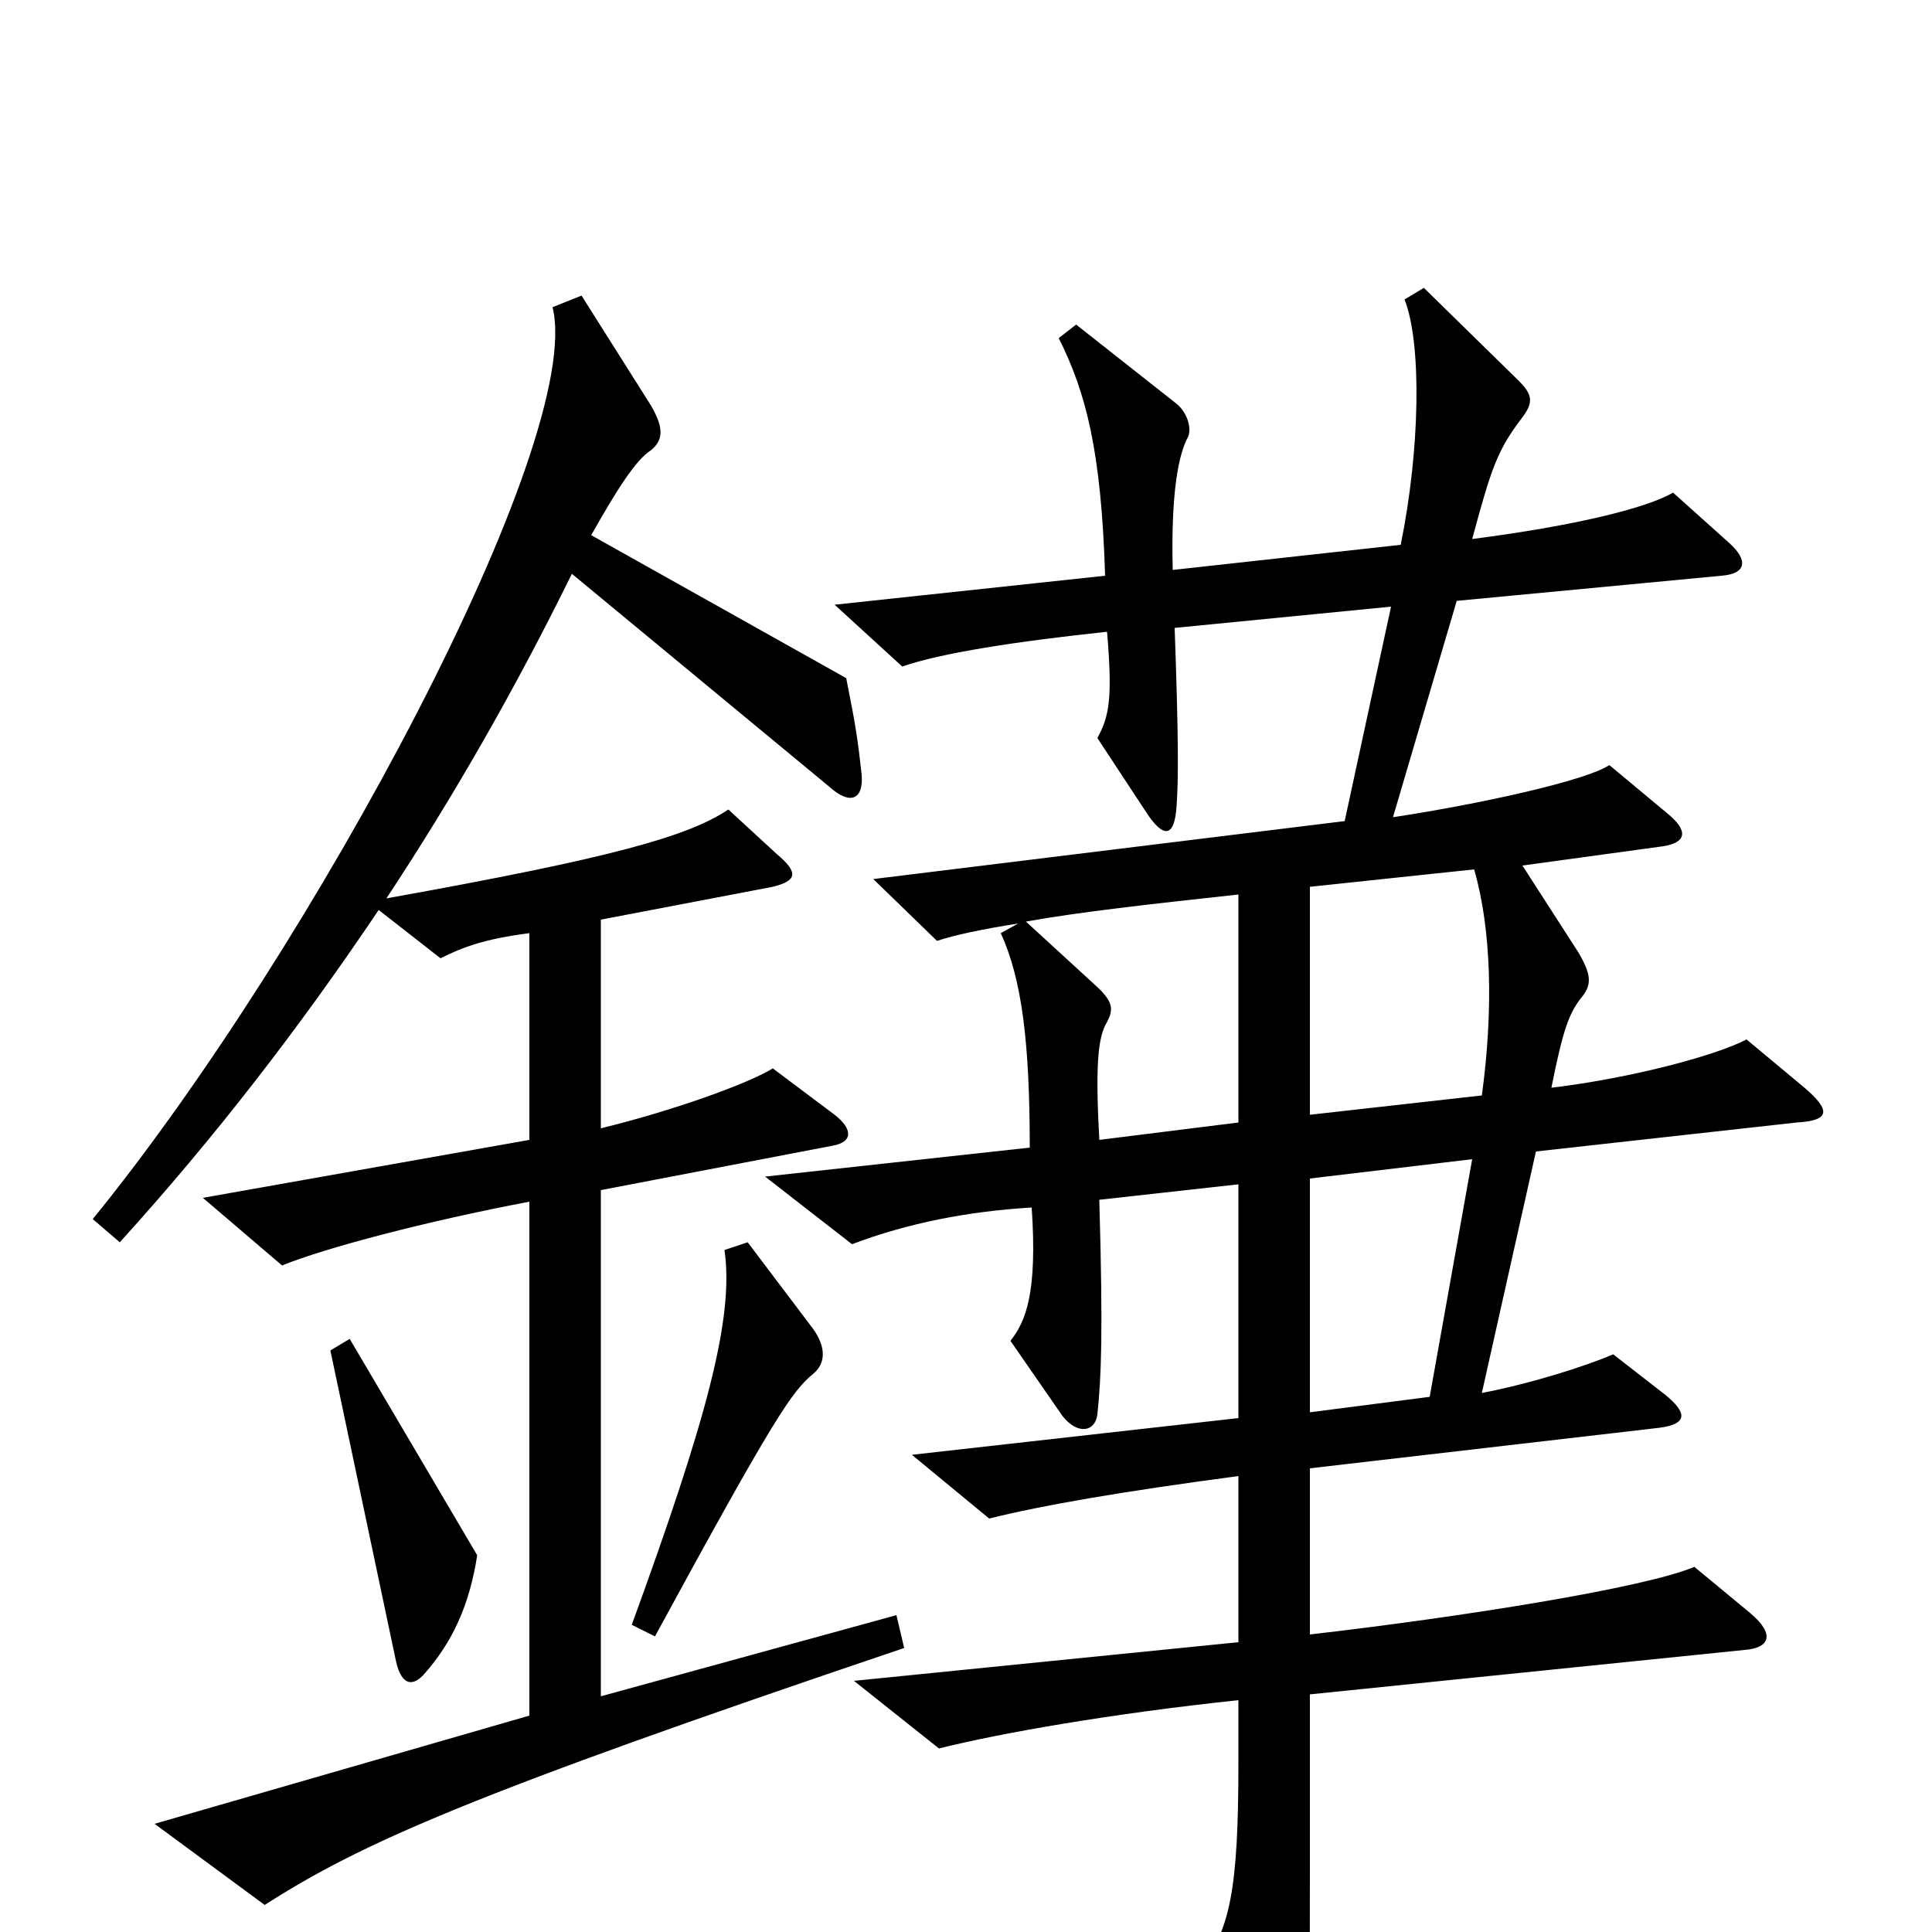 <svg xmlns="http://www.w3.org/2000/svg" viewBox="0 -1000 1000 1000">
	<path fill="#000000" d="M531 -523C559 -528 595 -532 641 -537V-419L569 -410C567 -447 568 -463 573 -471C576 -477 577 -481 567 -490ZM527 -522L518 -517C529 -493 533 -460 533 -406L396 -391L441 -356C470 -367 501 -373 534 -375C537 -331 531 -316 523 -306L550 -267C558 -257 567 -259 568 -268C570 -287 571 -309 569 -379L641 -387V-266L472 -247L512 -214C540 -221 581 -228 641 -236V-150L442 -130L486 -95C518 -103 575 -113 641 -120V-88C641 -23 637 0 620 20L656 95C663 111 669 112 673 97C677 80 678 64 678 -29V-123L903 -146C916 -147 919 -154 906 -165L877 -189C851 -178 756 -163 678 -154V-240L859 -261C874 -263 873 -269 862 -278L835 -299C821 -293 793 -284 767 -279L795 -404L930 -419C947 -420 948 -425 934 -437L904 -462C889 -454 845 -442 803 -437C809 -467 812 -475 818 -483C824 -490 824 -495 817 -507L788 -552L861 -562C873 -564 874 -570 863 -579L833 -604C821 -596 767 -584 721 -577L754 -689L891 -702C904 -703 905 -710 895 -719L866 -745C852 -737 816 -728 762 -721C772 -758 775 -767 788 -784C794 -792 793 -796 786 -803L737 -851L727 -845C736 -822 735 -767 725 -718L607 -705C606 -745 610 -765 615 -774C617 -779 614 -787 609 -791L557 -832L548 -825C562 -797 570 -767 572 -702L432 -687L467 -655C487 -662 526 -668 573 -673C576 -638 574 -629 568 -618L593 -580C602 -566 608 -566 609 -583C610 -596 610 -619 608 -675L720 -686L696 -575L452 -545L485 -513C494 -516 508 -519 527 -522ZM762 -400L740 -277L678 -269V-390ZM767 -433L678 -423V-541L763 -550C772 -519 773 -477 767 -433ZM247 -195L181 -307L171 -301L205 -140C208 -127 214 -127 220 -134C234 -150 243 -169 247 -195ZM421 -289C427 -294 428 -302 421 -312L387 -357L375 -353C380 -318 366 -266 327 -159L339 -153C401 -267 410 -280 421 -289ZM196 -529L228 -504C240 -510 251 -514 274 -517V-410L105 -380L146 -345C168 -354 221 -368 274 -378V-112L80 -56L137 -14C187 -46 243 -71 468 -147L464 -164L311 -122V-384L431 -407C442 -409 441 -416 432 -423L400 -447C387 -439 348 -425 311 -416V-524L400 -541C412 -544 414 -548 402 -558L377 -581C356 -567 317 -556 200 -535C235 -588 267 -644 296 -703L429 -593C440 -583 447 -586 446 -599C444 -617 443 -624 438 -649L306 -723C319 -746 329 -762 337 -767C343 -772 344 -778 337 -790L301 -847L286 -841C303 -772 162 -509 48 -369L62 -357C111 -411 155 -468 196 -529Z"/>
</svg>